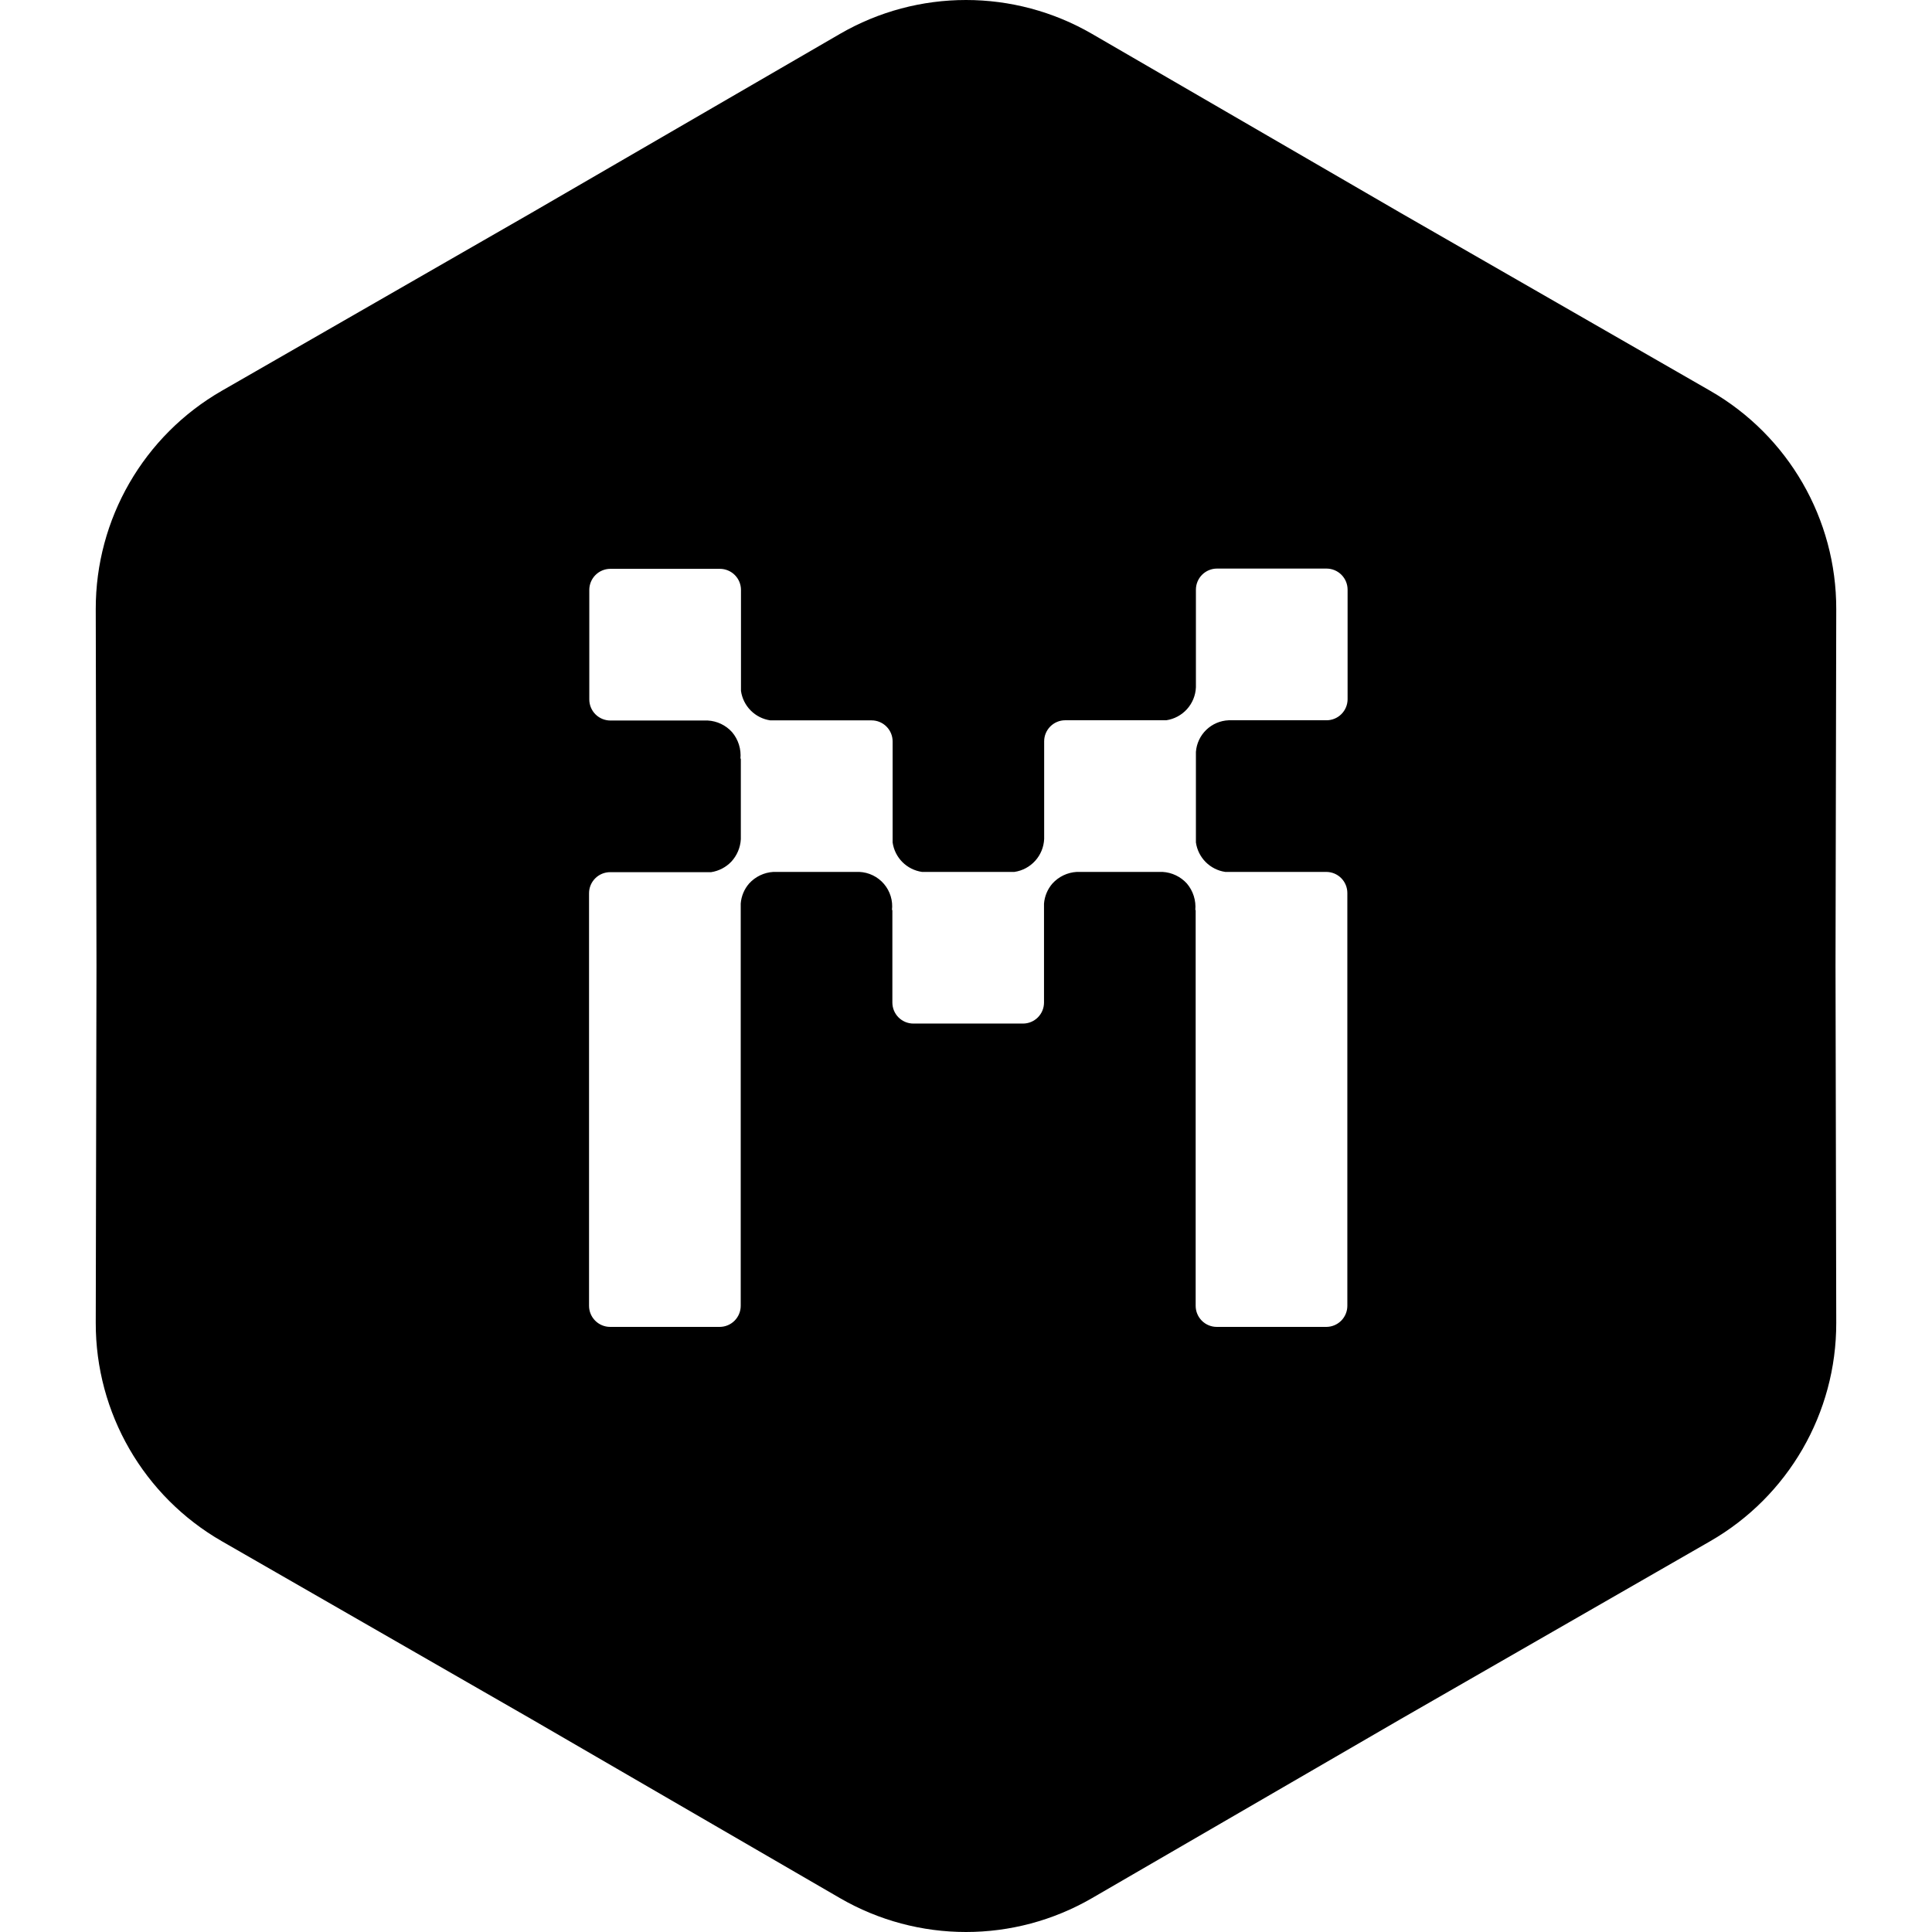 <?xml version="1.0" encoding="UTF-8"?><svg id="a" xmlns="http://www.w3.org/2000/svg" viewBox="0 0 1000 1000"><path d="M950.44,315.306c.095-46.663-24.813-89.802-65.271-113.049l-160.141-92.02L565.267,17.56c-40.362-23.413-90.174-23.413-130.536,0l-159.761,92.676L114.828,202.256c-40.458,23.247-65.364,66.386-65.268,113.049l.38,184.694-.38,184.695c-.096,46.663,24.81,89.802,65.268,113.048l160.142,92.02,159.761,92.678c40.362,23.413,90.174,23.413,130.536,0l159.761-92.678,160.141-92.02c40.458-23.246,65.366-66.385,65.271-113.048l-.381-184.695,.381-184.694Zm-252.928,46.601c-.004,2.892-1.157,5.66-3.199,7.706-2.044,2.043-4.812,3.195-7.704,3.199h-50.673c-4.334,.179-8.453,1.944-11.574,4.958-3.122,3.015-5.029,7.069-5.359,11.395v46.886c.548,3.84,2.323,7.402,5.063,10.152,2.74,2.752,6.294,4.539,10.136,5.1h52.276c2.892,0,5.666,1.151,7.71,3.195,2.046,2.046,3.195,4.818,3.195,7.71v213.691c-.004,2.889-1.157,5.66-3.199,7.703s-4.814,3.195-7.706,3.199h-56.703c-2.889-.004-5.66-1.154-7.703-3.199-2.046-2.043-3.195-4.814-3.199-7.703v-204.972l-.189,.186c.23-2.477-.038-4.975-.789-7.348-.75-2.372-1.967-4.571-3.579-6.467-3.241-3.567-7.755-5.721-12.565-5.995h-44.436c-4.811,.279-9.322,2.43-12.565,5.995-2.524,2.905-4.053,6.543-4.371,10.379v51.214c.003,1.433-.278,2.854-.824,4.177-.548,1.323-1.352,2.527-2.362,3.54-1.015,1.012-2.217,1.815-3.54,2.362-1.325,.548-2.744,.829-4.176,.826h-56.685c-1.433,.003-2.852-.278-4.176-.826-1.323-.547-2.526-1.35-3.54-2.362-1.013-1.013-1.815-2.217-2.362-3.54s-.827-2.744-.824-4.177v-47.964l-.207,.186c.279-2.427,.056-4.888-.657-7.226-.715-2.338-1.901-4.504-3.487-6.362-1.588-1.86-3.54-3.369-5.738-4.442-2.198-1.069-4.591-1.676-7.032-1.781h-44.456c-4.811,.279-9.322,2.43-12.564,5.995-2.527,2.904-4.052,6.543-4.351,10.379v208.222c-.004,2.889-1.154,5.66-3.199,7.703-2.043,2.046-4.814,3.195-7.703,3.199h-56.703c-2.892-.004-5.663-1.154-7.706-3.199-2.044-2.043-3.195-4.814-3.199-7.703v-213.56c0-2.892,1.149-5.666,3.195-7.71,2.044-2.046,4.818-3.195,7.71-3.195h52.276c3.998-.61,7.682-2.529,10.474-5.452,2.93-3.18,4.666-7.277,4.911-11.595v-41.823l-.207,.186c.233-2.477-.031-4.975-.778-7.347-.747-2.374-1.96-4.573-3.57-6.468-3.233-3.579-7.752-5.735-12.564-5.995h-50.412c-2.892-.004-5.663-1.157-7.706-3.199s-3.193-4.812-3.198-7.704v-56.704c.004-2.891,1.154-5.66,3.198-7.704,2.043-2.046,4.814-3.195,7.706-3.199h56.704c2.889,.004,5.66,1.154,7.703,3.199,2.044,2.044,3.193,4.814,3.198,7.704v52.28c.542,3.84,2.315,7.404,5.052,10.153,2.734,2.752,6.289,4.54,10.13,5.1h52.407c2.892,0,5.666,1.149,7.71,3.193,2.046,2.046,3.195,4.818,3.195,7.71v52.28c.539,3.84,2.312,7.404,5.049,10.153,2.737,2.752,6.292,4.54,10.13,5.099h47.889c4.143-.614,7.944-2.651,10.746-5.763,2.805-3.111,4.439-7.099,4.622-11.282v-50.542c0-2.892,1.149-5.666,3.195-7.71,2.044-2.046,4.818-3.195,7.71-3.195h52.277c4.145-.61,7.947-2.645,10.751-5.758s4.436-7.105,4.614-11.289v-50.561c.006-2.892,1.155-5.663,3.199-7.706,2.043-2.044,4.814-3.193,7.703-3.199h56.704c2.892,.006,5.66,1.155,7.704,3.199,2.043,2.043,3.195,4.814,3.199,7.706v56.703Z"/></svg>